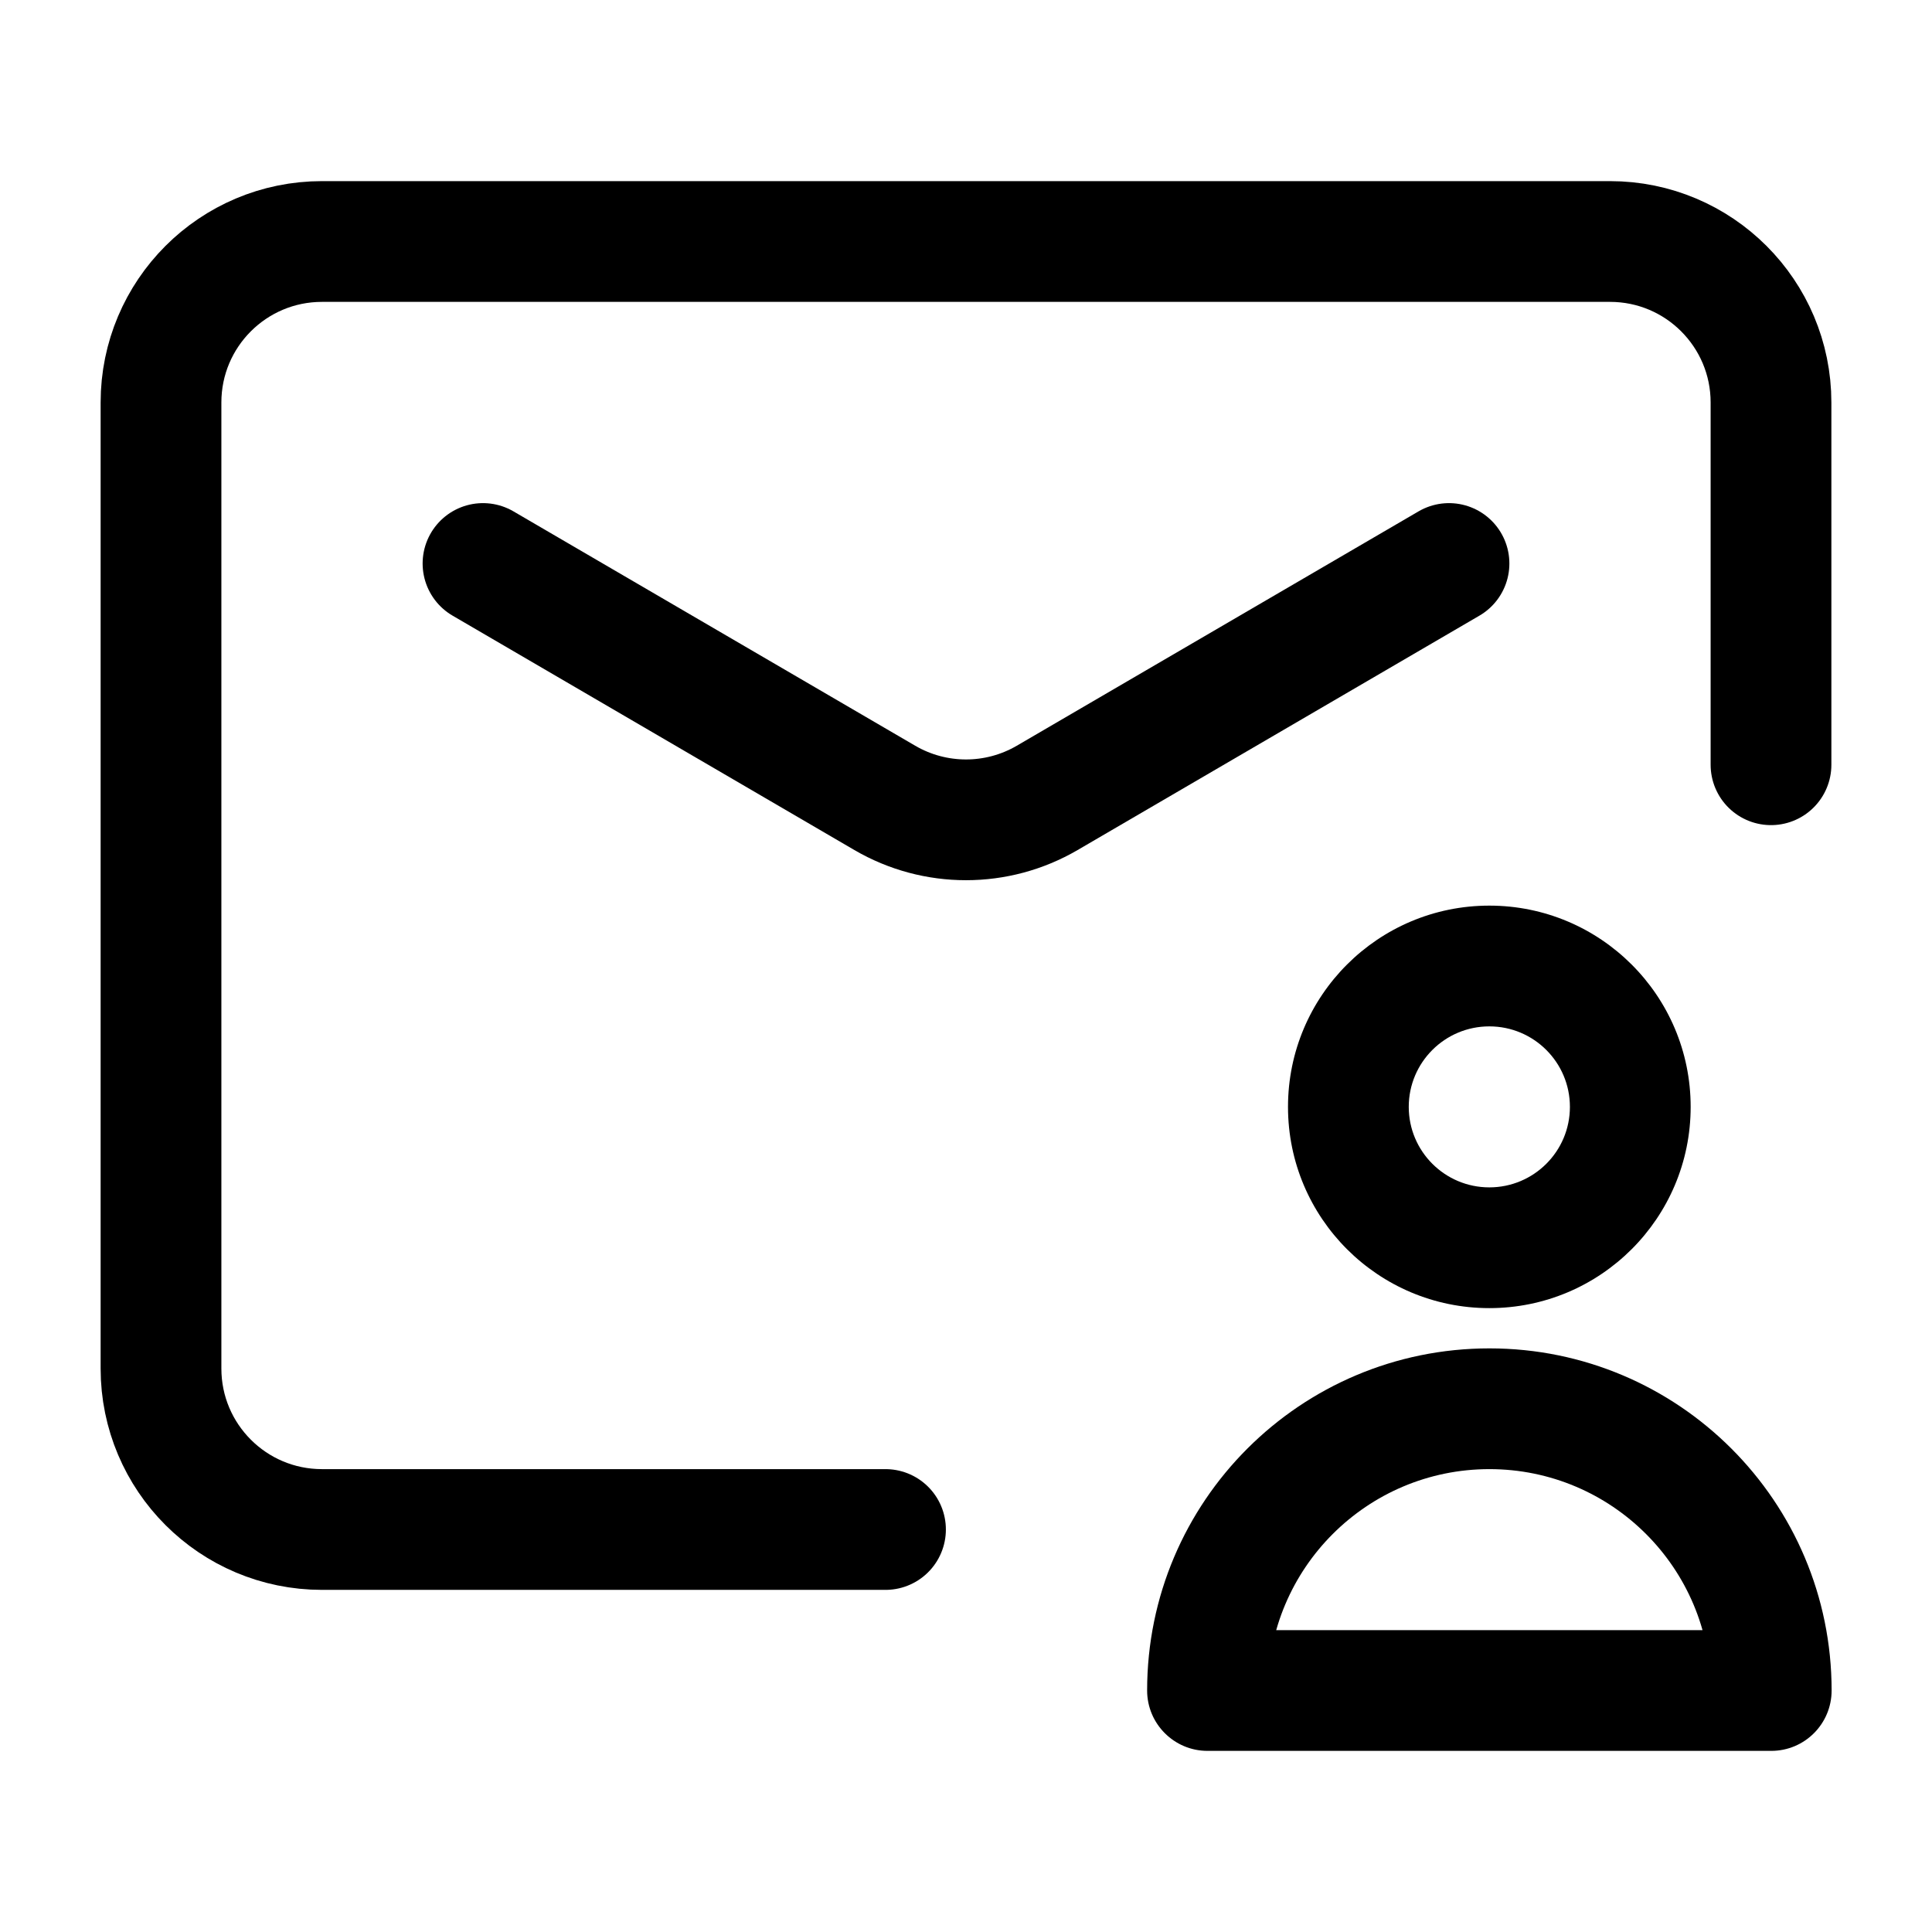 <svg width="24" height="24" viewBox="0 0 24 24" fill="none" xmlns="http://www.w3.org/2000/svg">
    <path d="M11 19H4C2.895 19 2 18.105 2 17V5C2 3.895 2.895 3 4 3H20C21.105 3 22 3.895 22 5V9.5" stroke="currentColor" stroke-width="1.5" stroke-linecap="round" stroke-linejoin="round"/>
    <path d="M22.003 21V21.75C22.418 21.75 22.753 21.414 22.753 21H22.003ZM15 21H14.25C14.25 21.414 14.586 21.75 15 21.75V21ZM22.003 20.25H15V21.75H22.003V20.25ZM15.75 21C15.75 19.482 16.982 18.25 18.502 18.25V16.75C16.154 16.75 14.25 18.652 14.25 21H15.75ZM18.502 18.25C20.022 18.25 21.253 19.482 21.253 21H22.753C22.753 18.652 20.849 16.75 18.502 16.75V18.25ZM19.502 13.75C19.502 14.302 19.054 14.75 18.501 14.75V16.25C19.882 16.25 21.002 15.131 21.002 13.75H19.502ZM18.501 14.75C17.948 14.75 17.5 14.302 17.5 13.75H16C16 15.131 17.12 16.25 18.501 16.25V14.75ZM17.5 13.75C17.5 13.198 17.948 12.75 18.501 12.75V11.25C17.12 11.25 16 12.369 16 13.75H17.5ZM18.501 12.75C19.054 12.75 19.502 13.198 19.502 13.75H21.002C21.002 12.369 19.882 11.25 18.501 11.25V12.75Z" fill="currentColor"/>
    <path d="M6 7L10.992 9.912C11.615 10.275 12.385 10.275 13.008 9.912L18 7" stroke="currentColor" stroke-width="1.5" stroke-linecap="round" stroke-linejoin="round"/>
</svg>
